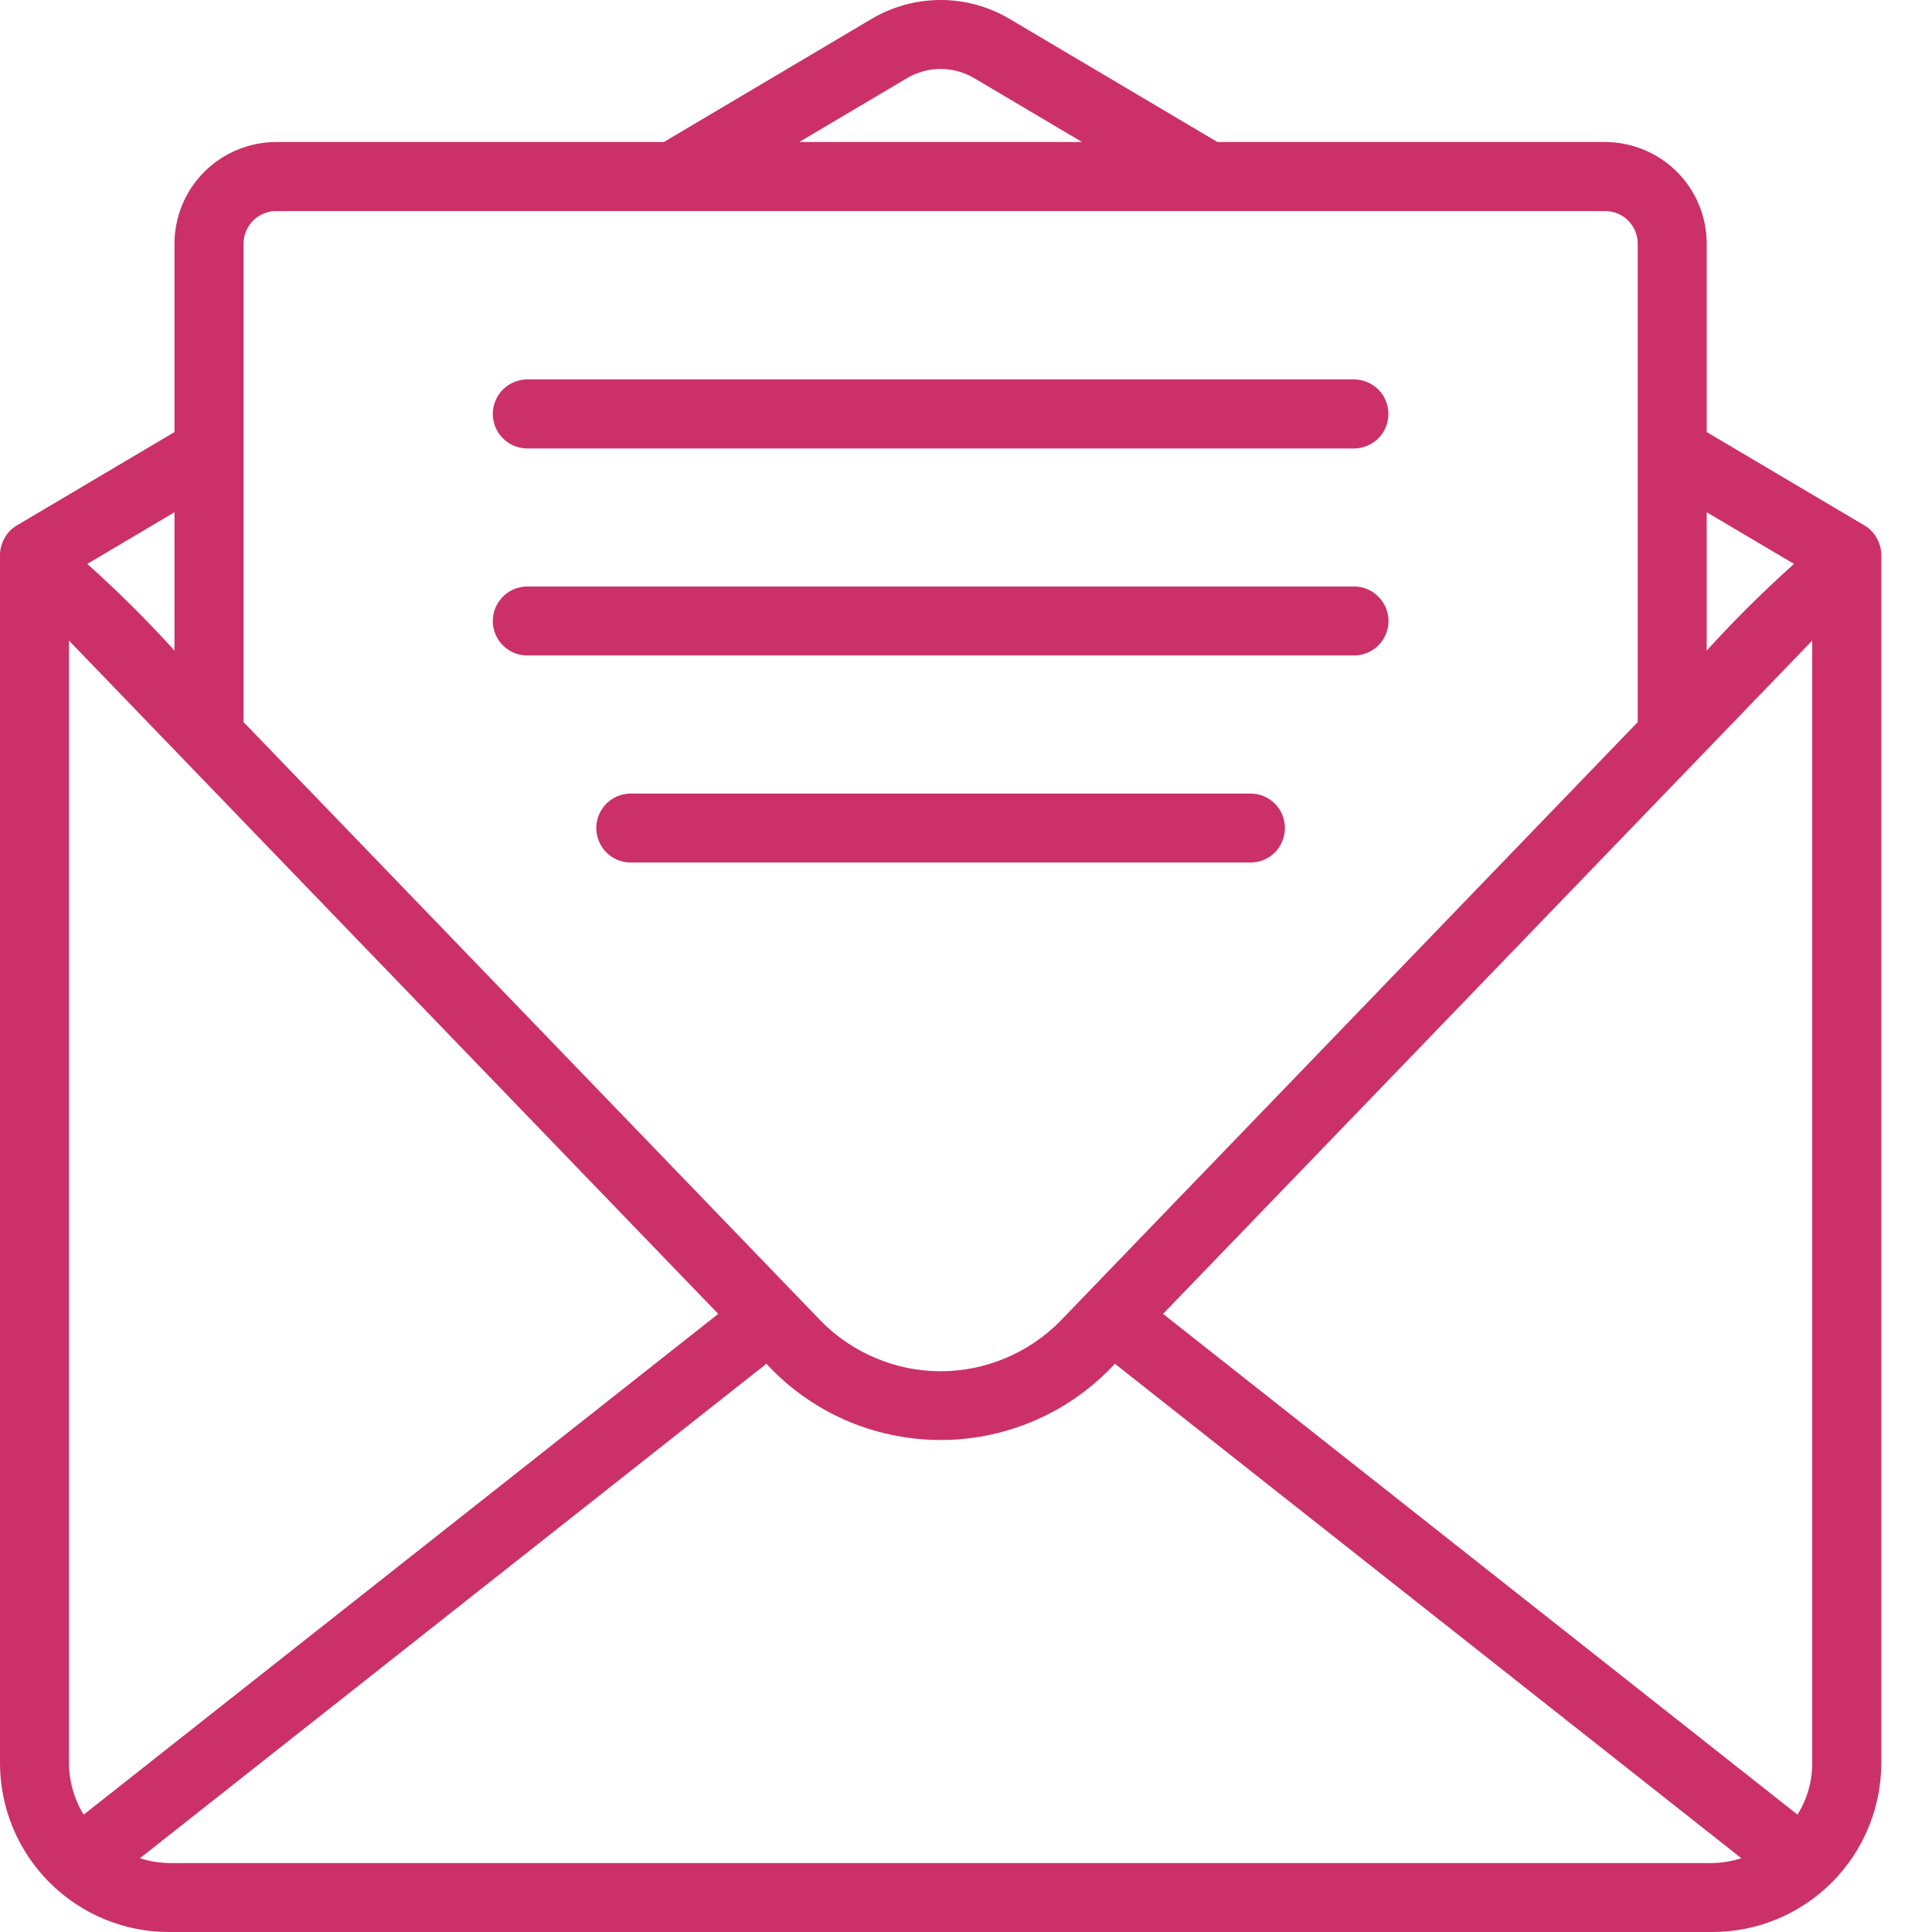 <svg width="16" height="16" viewBox="0 0 16 16" fill="none" xmlns="http://www.w3.org/2000/svg">
<path d="M1.397 16H14.182C14.553 16 14.908 15.852 15.17 15.59C15.432 15.328 15.579 14.973 15.58 14.602V4.597C15.58 4.547 15.567 4.499 15.542 4.456C15.518 4.412 15.482 4.376 15.44 4.351L14.134 3.578V2.018C14.134 1.795 14.046 1.581 13.888 1.423C13.73 1.265 13.516 1.177 13.293 1.176H10.082L8.36 0.156C8.188 0.054 7.991 0 7.79 0C7.589 0 7.392 0.054 7.219 0.156L5.498 1.176H2.287C2.064 1.177 1.85 1.265 1.692 1.423C1.534 1.581 1.445 1.795 1.445 2.018V3.578L0.14 4.351C0.097 4.376 0.062 4.412 0.038 4.456C0.013 4.499 2.14905e-05 4.547 0 4.597V14.602C0 14.973 0.148 15.328 0.41 15.59C0.672 15.852 1.027 16 1.397 16ZM5.948 10.881L0.693 15.028C0.614 14.9 0.572 14.753 0.571 14.602V5.305L5.948 10.881ZM1.397 15.429C1.316 15.427 1.236 15.414 1.159 15.389L6.347 11.294L6.384 11.333C6.57 11.524 6.793 11.675 7.039 11.777C7.286 11.878 7.55 11.929 7.817 11.925C8.083 11.922 8.346 11.864 8.59 11.755C8.833 11.647 9.052 11.49 9.233 11.294L14.421 15.389C14.344 15.414 14.263 15.427 14.182 15.429H1.397ZM15.008 5.305V14.602C15.008 14.753 14.966 14.9 14.886 15.028L9.632 10.881L15.008 5.305ZM14.857 4.67C14.604 4.897 14.363 5.136 14.134 5.388V4.242L14.857 4.67ZM7.51 0.648C7.595 0.598 7.691 0.571 7.79 0.571C7.888 0.571 7.985 0.598 8.069 0.648L8.961 1.176H6.619L7.51 0.648ZM2.287 1.748H13.293C13.365 1.748 13.433 1.776 13.484 1.827C13.534 1.878 13.563 1.946 13.563 2.018V5.98L8.785 10.936C8.655 11.069 8.501 11.174 8.33 11.246C8.159 11.319 7.975 11.356 7.79 11.356C7.604 11.356 7.421 11.319 7.25 11.246C7.079 11.174 6.924 11.069 6.795 10.936L2.017 5.98V2.018C2.017 1.946 2.045 1.878 2.096 1.827C2.147 1.776 2.215 1.748 2.287 1.748V1.748ZM1.445 5.388C1.217 5.136 0.976 4.897 0.723 4.67L1.445 4.242V5.388Z" fill="#CC3069"/>
<path d="M4.361 3.714H11.219C11.293 3.712 11.364 3.681 11.417 3.628C11.469 3.575 11.498 3.503 11.498 3.428C11.498 3.353 11.469 3.281 11.417 3.228C11.364 3.175 11.293 3.144 11.218 3.142H4.361C4.286 3.144 4.215 3.175 4.163 3.228C4.111 3.281 4.081 3.353 4.081 3.428C4.081 3.503 4.111 3.575 4.163 3.628C4.215 3.681 4.286 3.712 4.361 3.714V3.714Z" fill="#CC3069"/>
<path d="M4.361 5.428H11.219C11.293 5.427 11.364 5.396 11.417 5.343C11.469 5.289 11.499 5.218 11.499 5.143C11.499 5.068 11.469 4.996 11.417 4.943C11.364 4.889 11.293 4.858 11.218 4.857H4.361C4.286 4.859 4.215 4.889 4.163 4.943C4.111 4.996 4.081 5.068 4.081 5.143C4.081 5.218 4.111 5.289 4.163 5.343C4.215 5.396 4.286 5.427 4.361 5.428V5.428Z" fill="#CC3069"/>
<path d="M10.361 6.572H5.218C5.144 6.573 5.072 6.604 5.02 6.657C4.968 6.711 4.938 6.783 4.938 6.857C4.938 6.932 4.968 7.004 5.02 7.058C5.072 7.111 5.144 7.142 5.218 7.143H10.361C10.436 7.142 10.507 7.111 10.56 7.058C10.612 7.004 10.641 6.932 10.641 6.857C10.641 6.783 10.612 6.711 10.56 6.657C10.507 6.604 10.436 6.573 10.361 6.572Z" fill="#CC3069"/>
</svg>
